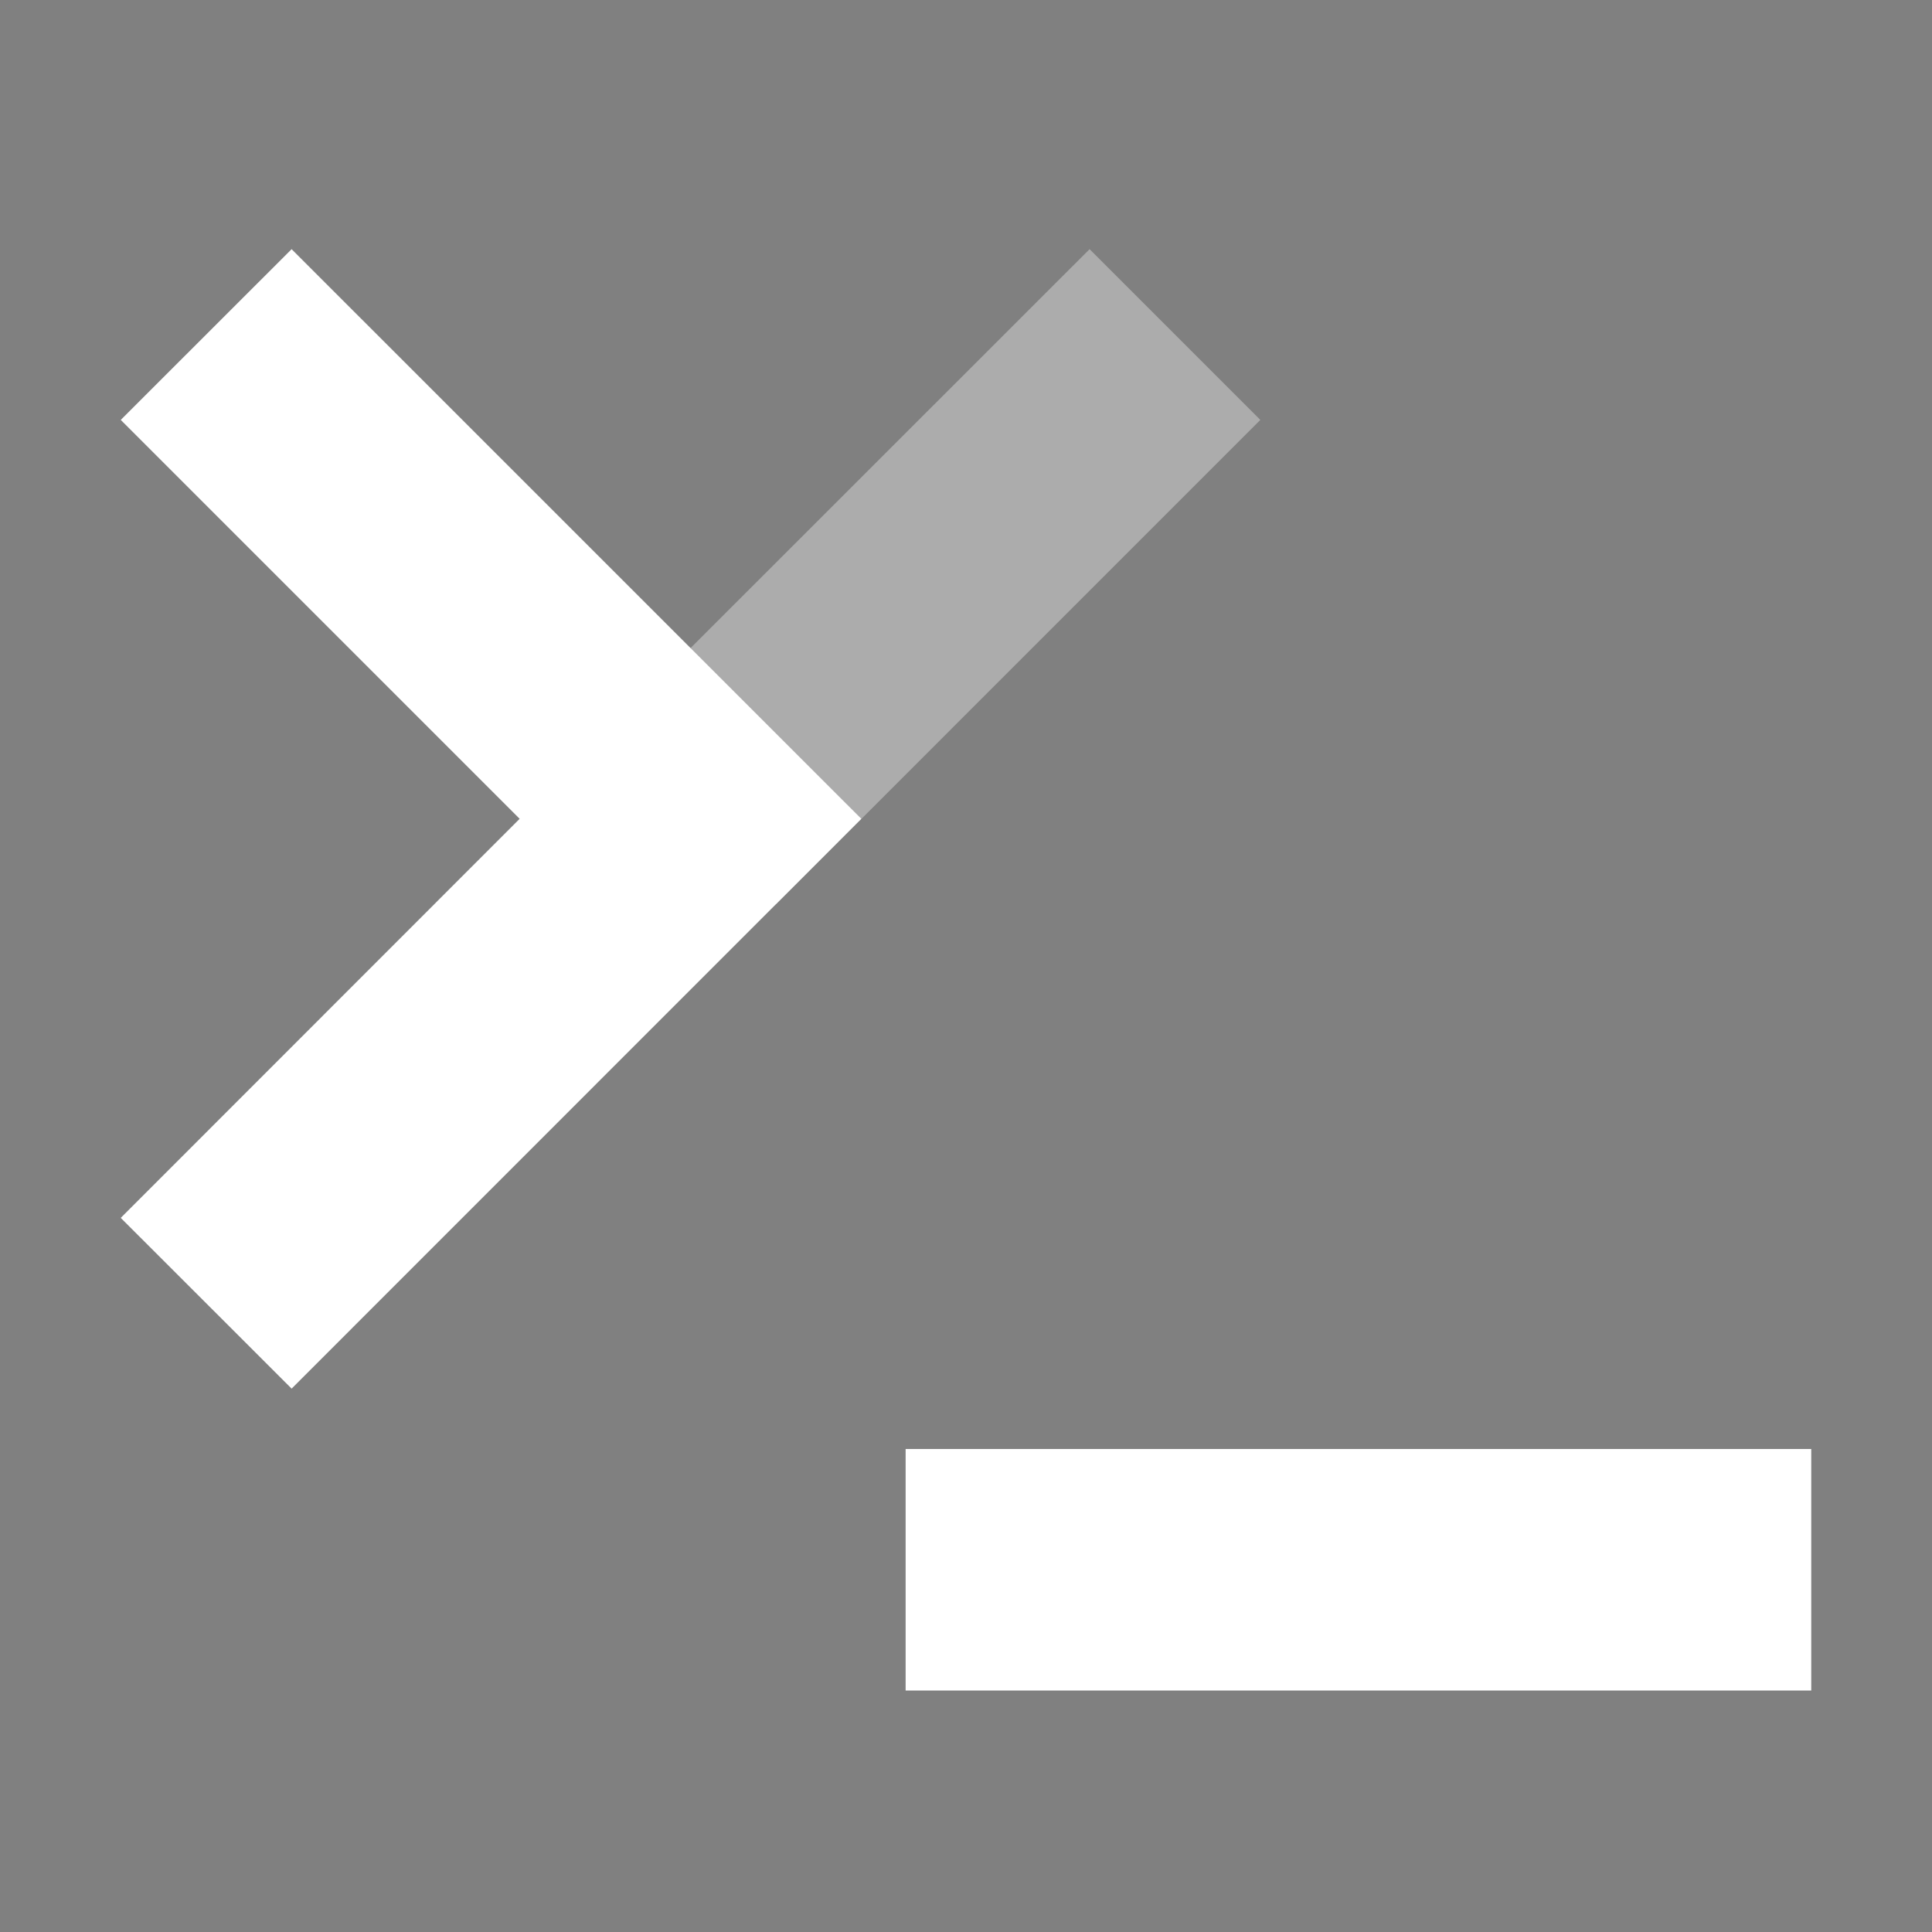 <svg xmlns="http://www.w3.org/2000/svg" width="32" height="32" version="1.1">
 <rect width="100%" height="100%" fill="#808080" stroke="none"/>
 <defs>
  <style id="current-color-scheme" type="text/css">
   .ColorScheme-Background {color:#000000; } .ColorScheme-ButtonBackground { color:#000000; } .ColorScheme-Highlight { color:#111810; } .ColorScheme-Text { color:#ffffff; } .ColorScheme-NegativeText { color:#f44336; } .ColorScheme-PositiveText { color:#4caf50; } .ColorScheme-NeutralText { color:#ff9800; }
  </style>
 </defs>
 <g id="yakuake">
  <rect style="opacity:0.001" width="32" height="32" x="0" y="0"/>
  <path style="opacity:0.35;fill:currentColor" class="ColorScheme-Text" d="M 18.047,4.127 10.023,12.148 12.852,14.979 20.875,6.955 Z"/>
  <path style="fill:currentColor" class="ColorScheme-Text" d="M 4.83 4.127 L 2 6.955 L 8.607 13.562 L 2 20.172 L 4.83 23 L 14.266 13.562 L 4.83 4.127 z M 15 24 L 15 28 L 30 28 L 30 24 L 15 24 z"/>
 </g>
 <g id="22-22-yakuake" transform="translate(27,5)">
  <rect style="opacity:0.001" width="22" height="22" x="5" y="5"/>
  <path style="opacity:0.35;fill:currentColor" class="ColorScheme-Text" d="m 18.596,7.99 -5.299,5.299 1.414,1.414 5.299,-5.299 z"/>
  <path style="fill:currentColor" class="ColorScheme-Text" d="M 9.414,7.99 8,9.404 12.59,13.996 8,18.586 9.414,20 15.42,13.996 Z M 14.287,22 v 2 H 24 v -2 z"/>
 </g>
</svg>
